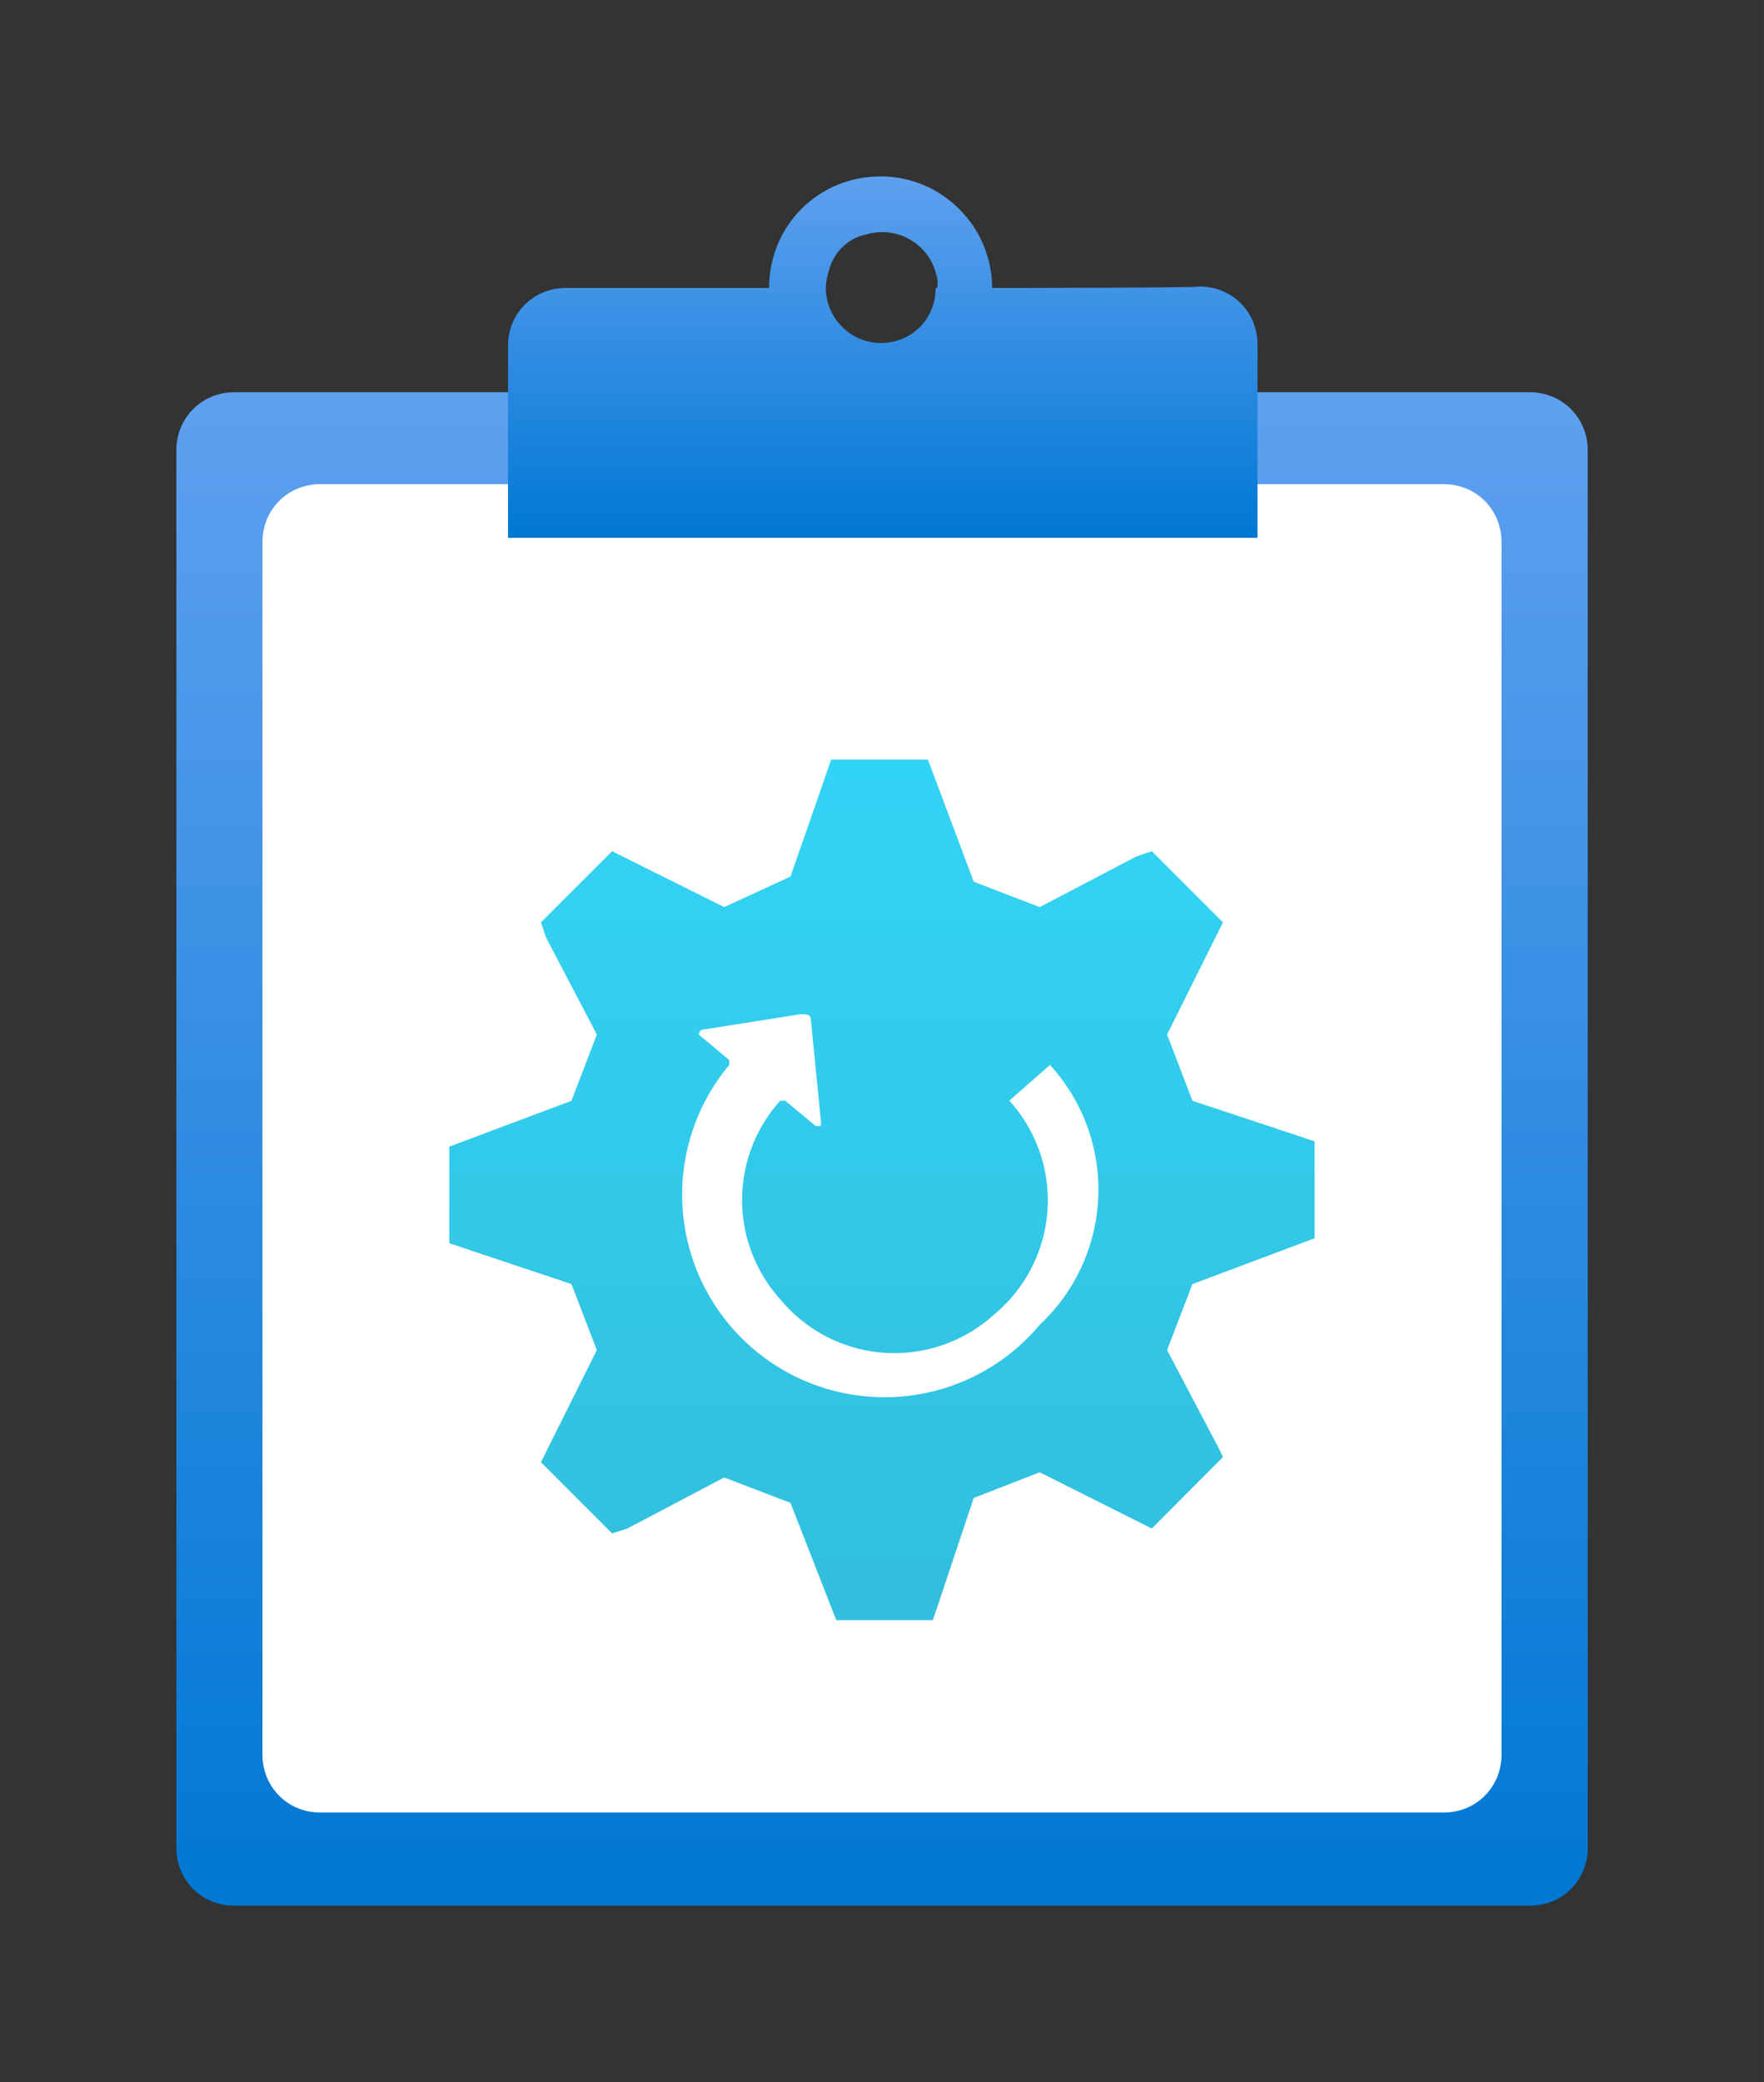 <?xml version="1.0" encoding="UTF-8" standalone="no"?>
<!DOCTYPE svg PUBLIC "-//W3C//DTD SVG 1.1//EN" "http://www.w3.org/Graphics/SVG/1.1/DTD/svg11.dtd">
<!-- Generated by Microsoft Visio, SVG Export job.svg Page-1 -->
<svg xmlns="http://www.w3.org/2000/svg" xmlns:xlink="http://www.w3.org/1999/xlink" xmlns:ev="http://www.w3.org/2001/xml-events"
		xmlns:v="http://schemas.microsoft.com/visio/2003/SVGExtensions/" width="0.85in" height="1.003in"
		viewBox="0 0 61.217 72.237" xml:space="preserve" color-interpolation-filters="sRGB" class="st5">
	<rect x="0" y="0" width="61.217" height="72.237" fill="#333333" stroke="none"/>
	<v:documentProperties v:langID="1033" v:viewMarkup="false"/>

	<style type="text/css">
	<![CDATA[
		.st1 {fill:url(#grad0-6);stroke:none;stroke-linecap:butt;stroke-width:6.12}
		.st2 {fill:#ffffff;stroke:none;stroke-linecap:butt;stroke-width:6.12}
		.st3 {fill:url(#grad0-15);stroke:none;stroke-linecap:butt;stroke-width:0.75}
		.st4 {fill:#ffffff;stroke:none;stroke-linecap:butt;stroke-width:0.75}
		.st5 {fill:none;fill-rule:evenodd;font-size:12px;overflow:visible;stroke-linecap:square;stroke-miterlimit:3}
	]]>
	</style>

	<defs id="Patterns_And_Gradients">
		<linearGradient id="grad0-6" x1="0" y1="0" x2="1" y2="0" gradientTransform="rotate(90 0.5 0.5)">
			<stop offset="0" stop-color="#5ea0ef" stop-opacity="1"/>
			<stop offset="1" stop-color="#0078d4" stop-opacity="1"/>
		</linearGradient>
		<linearGradient id="grad0-15" x1="0" y1="0" x2="1" y2="0" gradientTransform="rotate(-90 0.5 0.5)">
			<stop offset="0" stop-color="#32bedd" stop-opacity="1"/>
			<stop offset="1" stop-color="#32d4f5" stop-opacity="1"/>
		</linearGradient>
	</defs>
	<g v:mID="0" v:index="1" v:groupContext="foregroundPage">
		<title>Page-1</title>
		<v:pageProperties v:drawingScale="1" v:pageScale="1" v:drawingUnits="19" v:shadowOffsetX="9" v:shadowOffsetY="-9"/>
		<g id="group1430-1" transform="translate(6.12,-6.12)" v:mID="1430" v:groupContext="group">
			<title>Sheet.1430</title>
			<g id="group1016-2" v:mID="1016" v:groupContext="group">
				<title>Sheet.1016</title>
				<g id="shape1017-3" v:mID="1017" v:groupContext="shape">
					<title>Sheet.1017</title>
					<path d="M2.01 19.73 L46.97 19.73 C48.1 19.73 48.98 20.62 48.98 21.74 L48.98 70.23 C48.98 71.36 48.1 72.24 46.97
								 72.24 L2.01 72.24 C0.88 72.24 0 71.36 0 70.23 L0 21.74 C0 20.62 0.88 19.73 2.01 19.73 Z"
							class="st1"/>
				</g>
				<g id="shape1018-7" v:mID="1018" v:groupContext="shape" transform="translate(2.988,-3.232)">
					<title>Sheet.1018</title>
					<path d="M2.01 26.15 L40.99 26.15 C42.12 26.15 43 27.03 43 28.16 L43 70.23 C43 71.36 42.12 72.24 40.99 72.24
								 L2.01 72.24 C0.88 72.24 0 71.36 0 70.23 L0 28.16 C0 27.03 0.88 26.15 2.01 26.15 Z" class="st2"/>
				</g>
				<g id="shape1019-9" v:mID="1019" v:groupContext="shape" transform="translate(11.51,-47.459)">
					<title>Sheet.1019</title>
					<path d="M16.8 63.57 C16.8 61.46 15.08 59.7 12.93 59.7 C10.77 59.7 9.06 61.41 9.06 63.57 L2.01 63.57 C0.88 63.57
								 0 64.45 0 65.58 L0 72.24 L26.01 72.24 L26.01 65.53 C26.01 64.4 25.13 63.52 24 63.52 C23.95 63.57
								 16.8 63.57 16.8 63.57 ZM12.44 61.71 C13.47 61.41 14.55 62 14.84 63.03 C14.84 63.03 14.84 63.03 14.84
								 63.03 C14.89 63.18 14.94 63.37 14.89 63.57 L14.84 63.57 C14.84 64.65 14.01 65.48 12.93 65.48 C12.69
								 65.48 12.44 65.43 12.2 65.33 C11.31 64.94 10.82 63.96 11.12 63.03 C11.26 62.39 11.75 61.85 12.44
								 61.71 Z" class="st1"/>
				</g>
			</g>
			<g id="shape1413-12" v:mID="1413" v:groupContext="shape" transform="translate(9.472,-9.907)">
				<title>Sheet.1413</title>
				<path d="M30.03 58.99 L30.03 55.63 L29.5 55.45 L25.79 54.22 L24.91 51.92 L26.85 48.03 L24.38 45.56 L23.85 45.74 L20.49
							 47.5 L18.2 46.62 L16.61 42.38 L13.25 42.38 L13.07 42.91 L11.84 46.44 L9.54 47.5 L5.65 45.56 L3.18 48.03
							 L3.36 48.56 L5.12 51.92 L4.24 54.22 L0 55.81 L0 59.16 L0.53 59.34 L4.24 60.58 L5.12 62.87 L3.18 66.76
							 L5.65 69.23 L6.18 69.06 L9.54 67.29 L11.84 68.17 L13.43 72.24 L16.78 72.24 L16.96 71.71 L18.2 68 L20.49
							 67.11 L24.38 69.06 L26.85 66.58 L26.68 66.23 L24.91 62.87 L25.79 60.58 L30.03 58.99 Z" class="st3"/>
			</g>
			<g id="shape1414-16" v:mID="1414" v:groupContext="shape" transform="translate(18.128,-19.181)">
				<title>Sheet.1414</title>
				<path d="M12.19 62.25 L10.78 63.49 A5.143 5.143 0 0 1 10.25 70.91 A5.134 5.134 0 0 1 2.83 70.38 A5.141
							 5.141 0 0 1 2.83 63.49 L3 63.49 L4.06 64.37 L4.24 64.37 L4.24 64.2 L3.89 60.66 C3.89 60.49 3.71 60.49
							 3.53 60.49 L0.18 61.02 a0.177 0.177 -180 0 0 -0.177 0.177 L1.06 62.08 L1.06 62.25 A7.024
							 7.024 -180 1 0 11.84 71.26 A6.413 6.413 -180 0 0 12.19 62.25 Z" class="st4"/>
			</g>
		</g>
	</g>
</svg>
